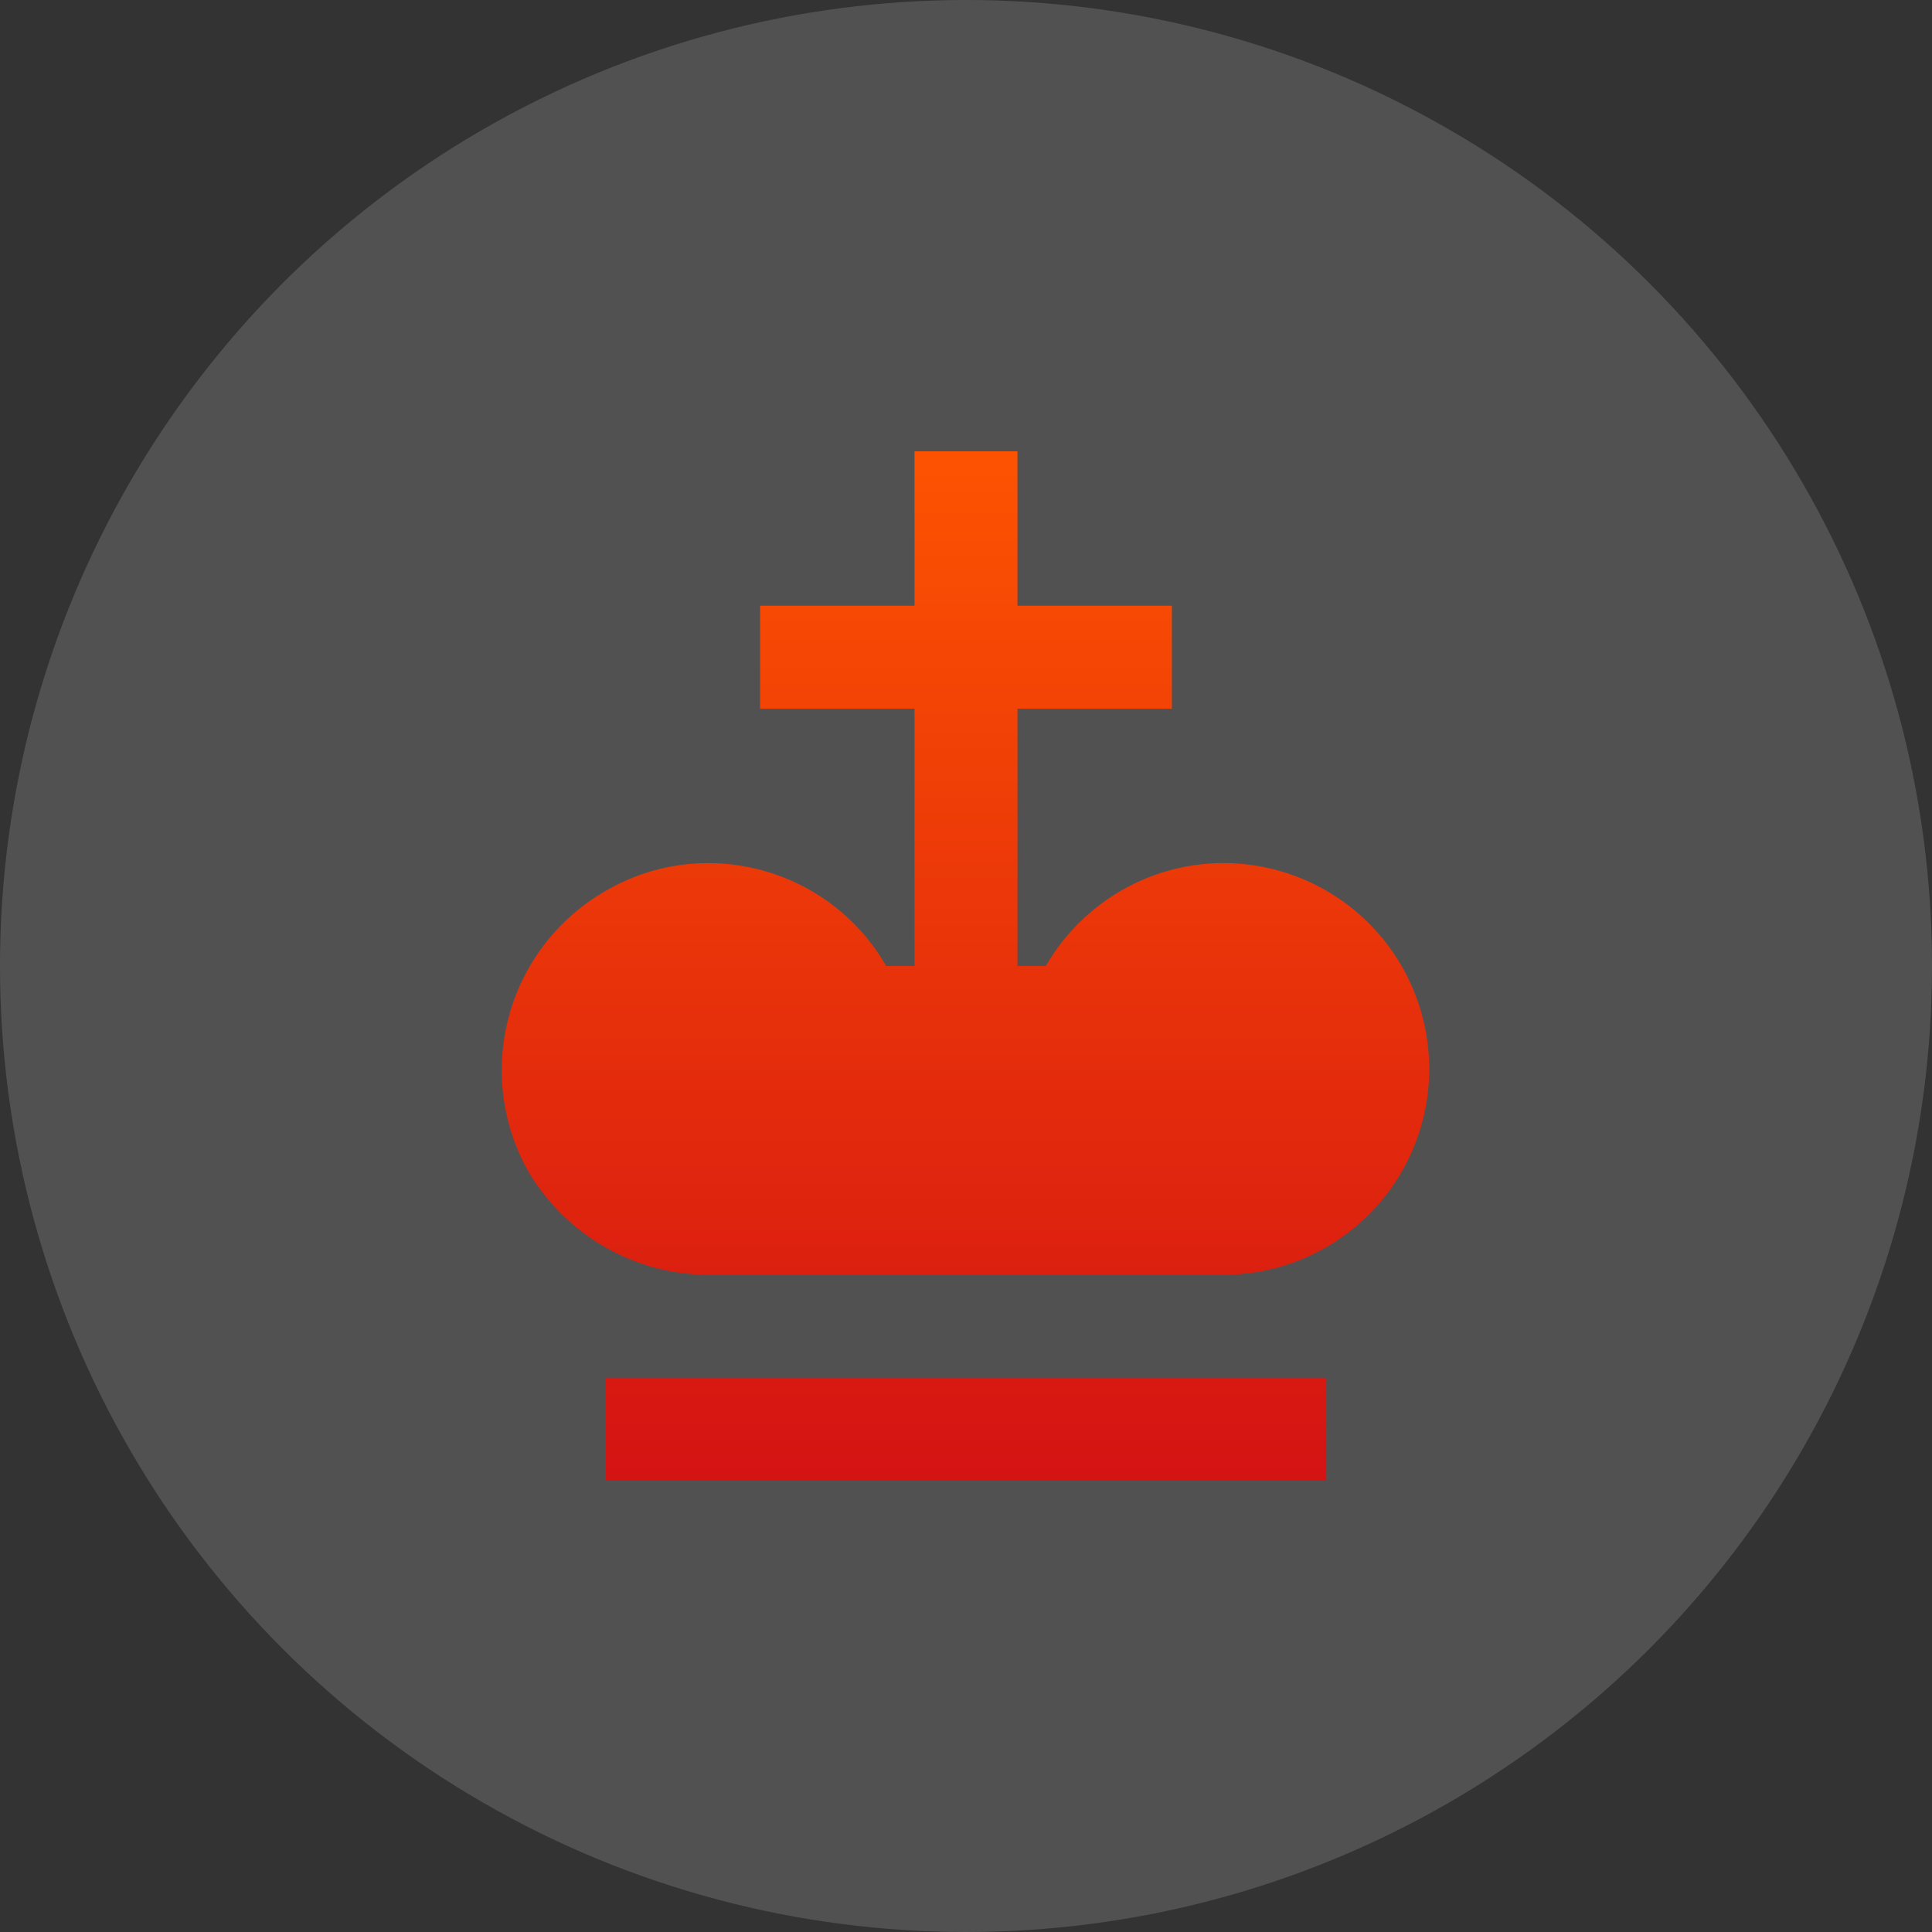 <svg width="122" height="122" viewBox="0 0 122 122" fill="none" xmlns="http://www.w3.org/2000/svg">
<rect x="0" y="0" width="122" height="122" fill="#333333" stroke="none"/>
<circle cx="61" cy="61" r="61" fill="white" fill-opacity="0.15"/>
<path d="M83.75 93.5H38.25V87H83.75V93.5ZM77.25 54.5C72.635 54.5 68.345 57.002 66.038 61H64.25V44.75H74V38.25H64.25V28.5H57.75V38.25H48V44.75H57.75V61H55.963C52.388 54.792 44.425 52.648 38.25 56.255C35.257 57.967 33.063 60.796 32.15 64.121C31.236 67.447 31.677 70.999 33.375 74C35.78 78.03 40.103 80.5 44.75 80.5H77.25C80.698 80.5 84.005 79.13 86.443 76.692C88.881 74.254 90.25 70.948 90.25 67.5C90.25 64.052 88.881 60.746 86.443 58.308C84.005 55.87 80.698 54.5 77.25 54.5V54.5Z" fill="url(#paint0_linear_1206_10433)"/>
<defs>
<linearGradient id="paint0_linear_1206_10433" x1="60.967" y1="28.5" x2="60.967" y2="93.5" gradientUnits="userSpaceOnUse">
<stop stop-color="#FD5301"/>
<stop offset="1" stop-color="#D41313"/>
</linearGradient>
</defs>
</svg>
